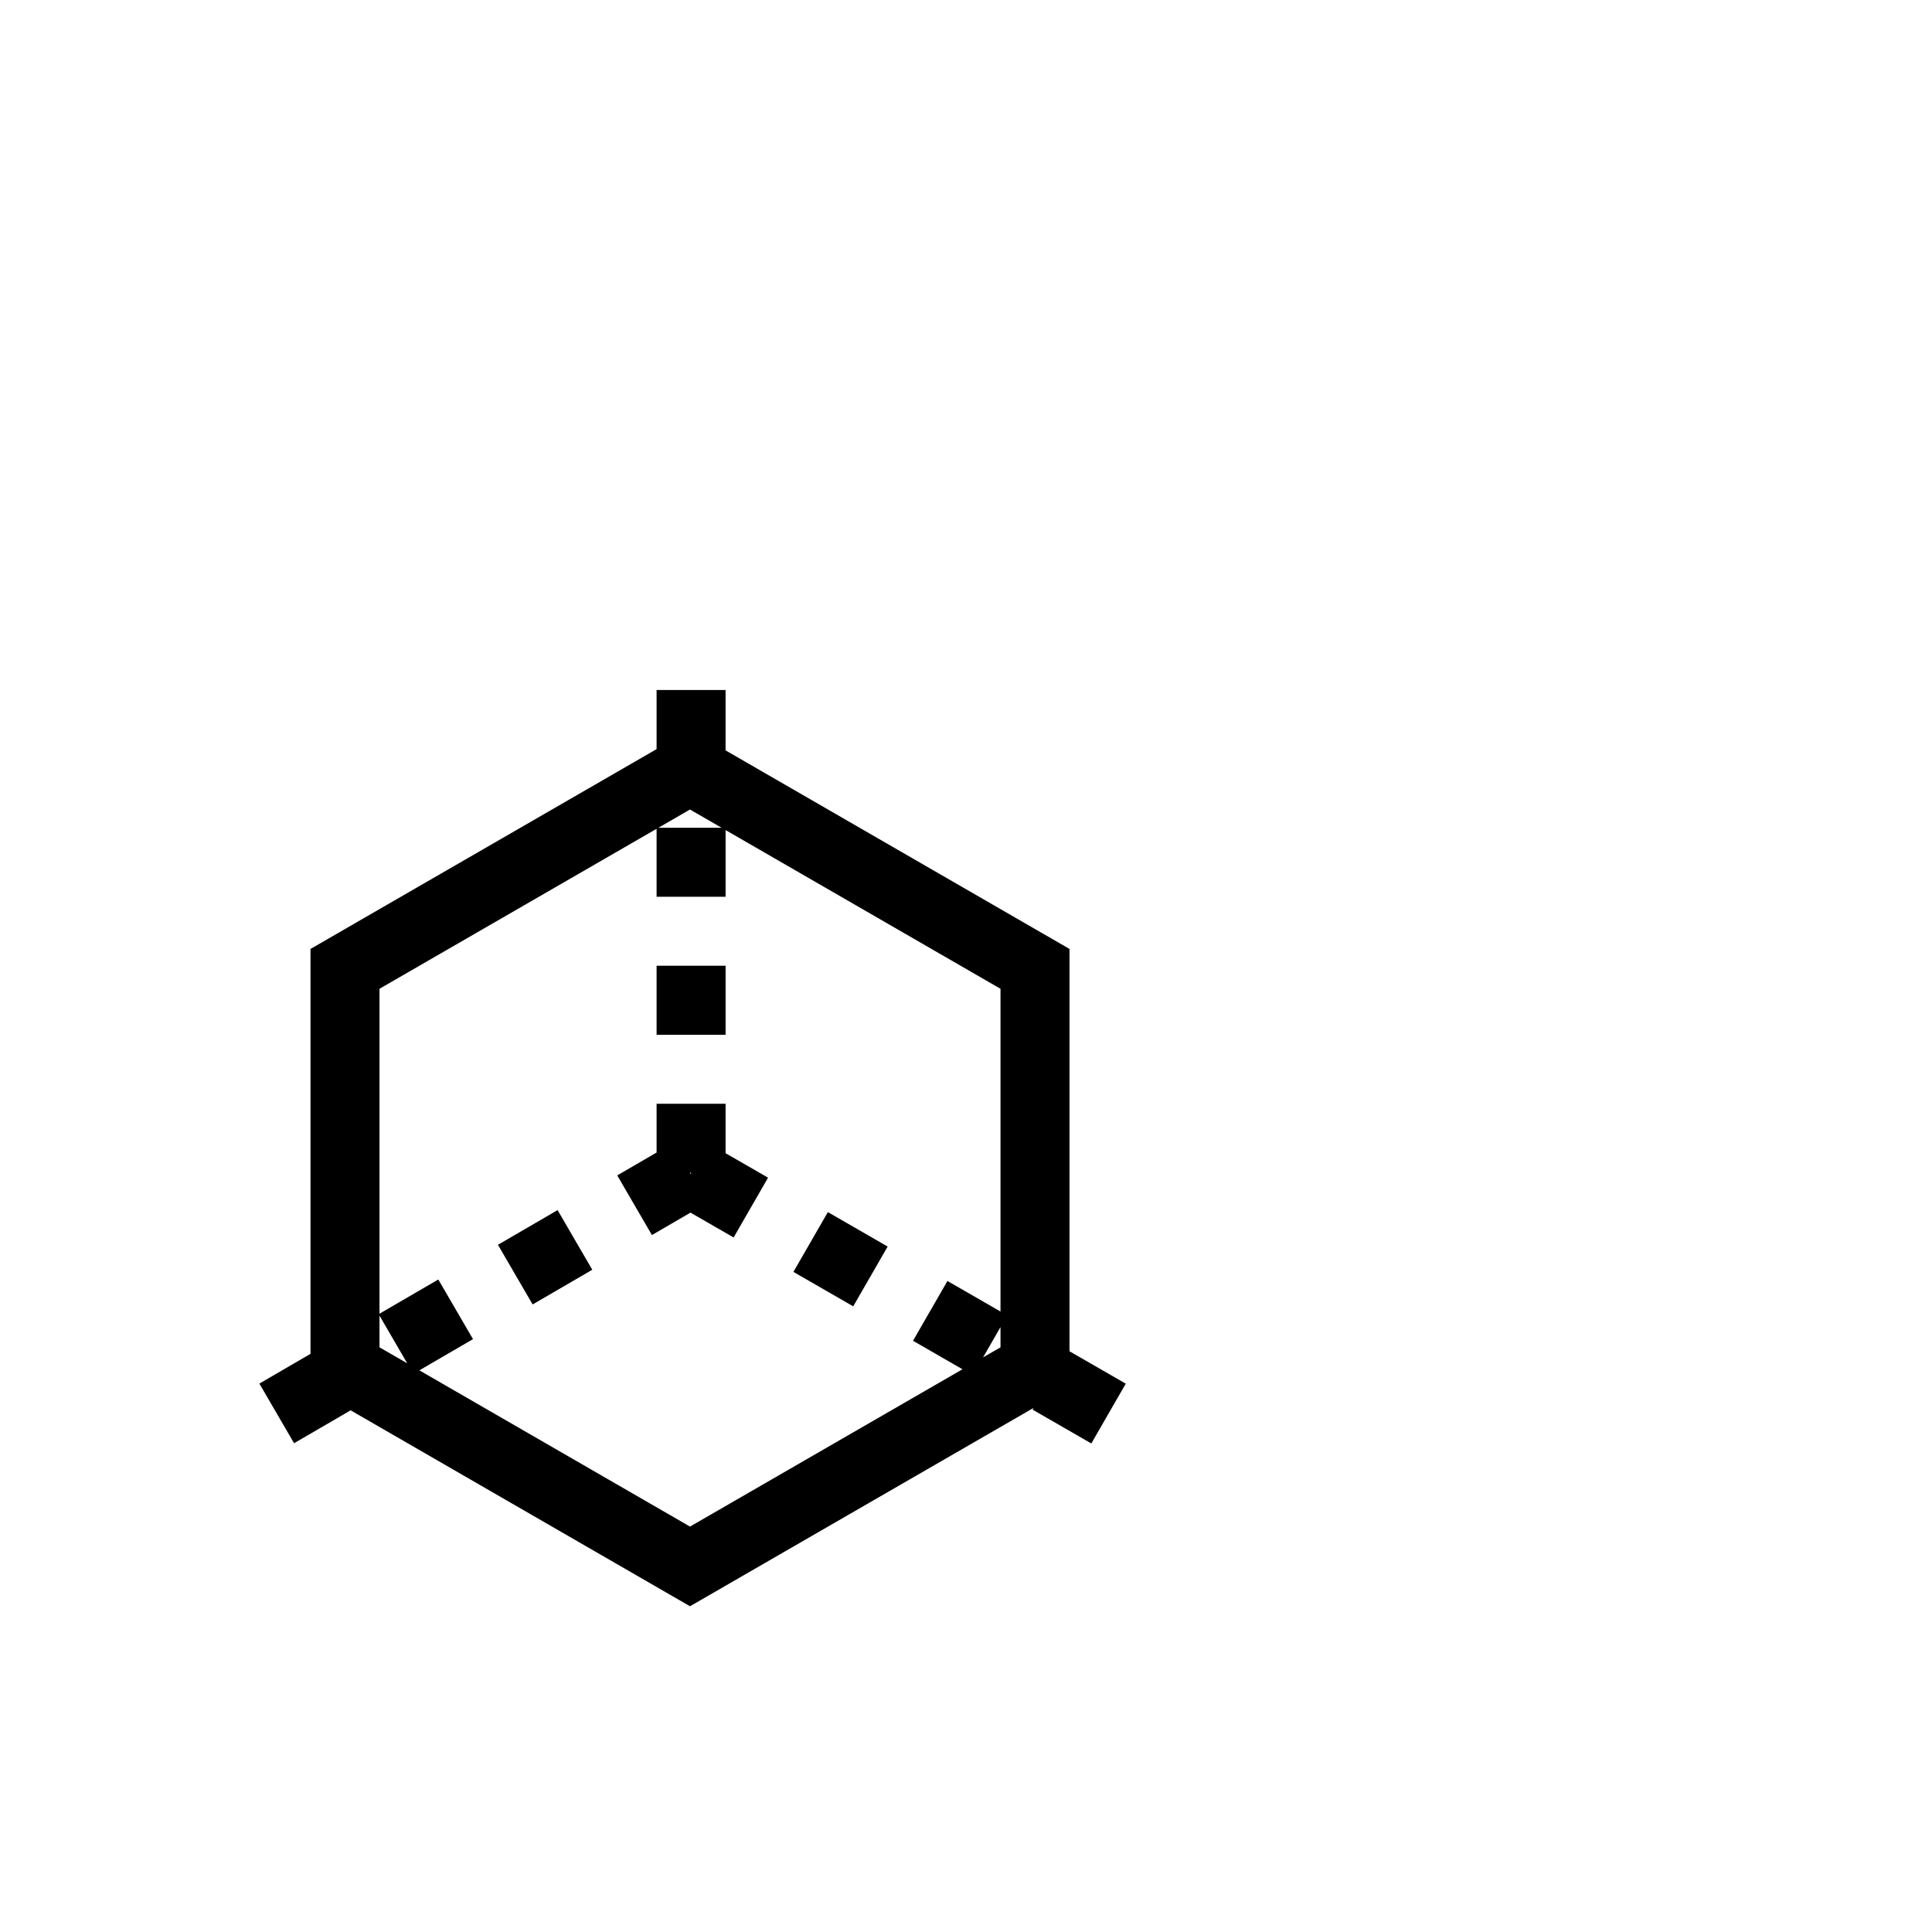 <?xml version="1.0" encoding="utf-8"?>
<svg width="1792" height="1792" xmlns="http://www.w3.org/2000/svg"><path d="M609.007 694.844v-54.815h64v55.978L992 880.178v373.177l52.185 30.054-31.94 55.46-54.479-31.375.946-1.643-318.713 184.009-314.779-181.738-52.463 30.517-32.18-55.322 47.422-27.585V880.177l321.007-185.333zm0 73.901L352 917.128v301.377l54.542-31.726 32.18 55.322-49.74 28.933 251.019 144.926 252.735-145.917-45.889-26.428 31.94-55.46 49.214 28.343V917.13L673.008 769.91v61.867h-64v-63.029zm1.681-.971h58.623l-29.312-16.923-29.312 16.923zm29.181 320l.657 1.13.651-1.13h-1.308zm-30.862-18.766v-45.234h64v45.869l39.399 22.69-31.94 55.46-40.007-23.04-35.772 20.808-32.18-55.322 36.5-21.231zm302.822 190.01l16.171-9.336v-18.742l-16.171 28.078zm-534.094 5.522L352 1220.298v29.384l25.735 14.858zm116.308-54.62l-32.18-55.322 55.322-32.18 32.18 55.322-55.322 32.18zm241.883-30.187l31.94-55.46 55.46 31.94-31.94 55.46-55.46-31.94zm-62.919-219.959h-64v-64h64v64z" fill="undefined"/></svg>